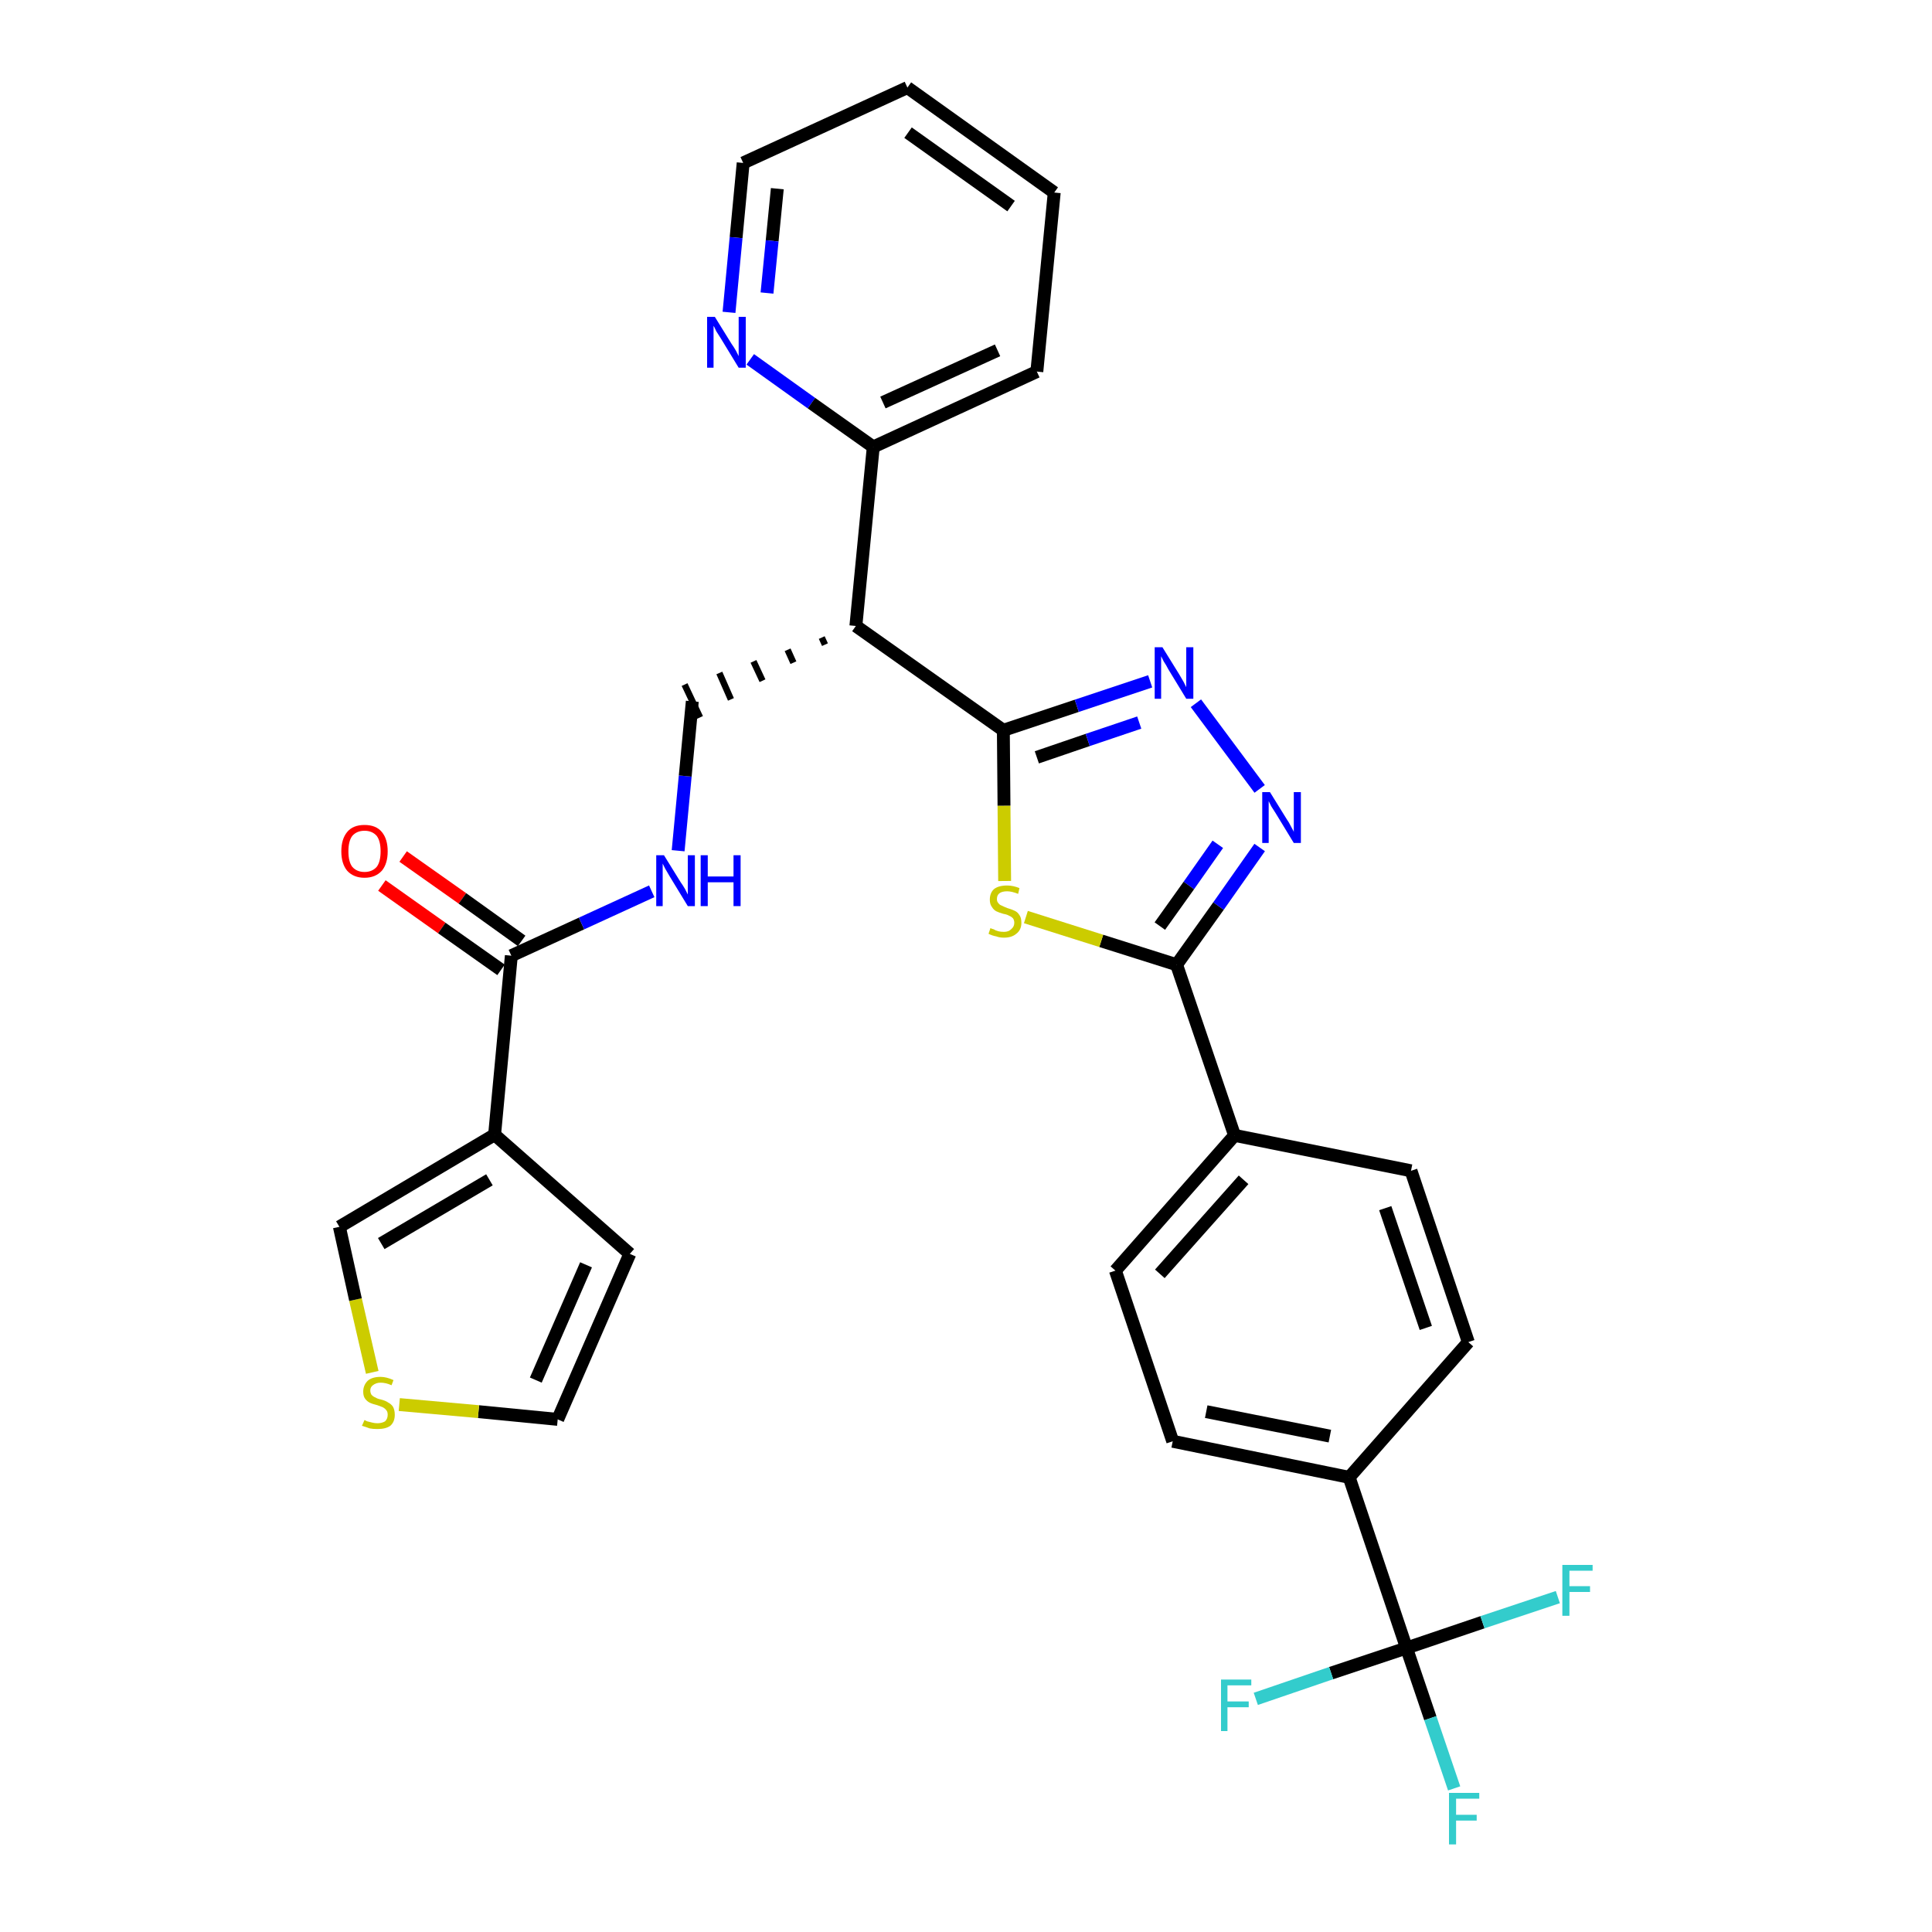 <?xml version='1.0' encoding='iso-8859-1'?>
<svg version='1.1' baseProfile='full'
              xmlns='http://www.w3.org/2000/svg'
                      xmlns:rdkit='http://www.rdkit.org/xml'
                      xmlns:xlink='http://www.w3.org/1999/xlink'
                  xml:space='preserve'
width='300px' height='300px' viewBox='0 0 300 300'>
<!-- END OF HEADER -->
<path class='bond-0 atom-0 atom-1' d='M 59.3,137.5 L 68.6,144.1' style='fill:none;fill-rule:evenodd;stroke:#FF0000;stroke-width:2.0px;stroke-linecap:butt;stroke-linejoin:miter;stroke-opacity:1' />
<path class='bond-0 atom-0 atom-1' d='M 68.6,144.1 L 77.8,150.6' style='fill:none;fill-rule:evenodd;stroke:#000000;stroke-width:2.0px;stroke-linecap:butt;stroke-linejoin:miter;stroke-opacity:1' />
<path class='bond-0 atom-0 atom-1' d='M 62.6,133.0 L 71.8,139.5' style='fill:none;fill-rule:evenodd;stroke:#FF0000;stroke-width:2.0px;stroke-linecap:butt;stroke-linejoin:miter;stroke-opacity:1' />
<path class='bond-0 atom-0 atom-1' d='M 71.8,139.5 L 81.0,146.1' style='fill:none;fill-rule:evenodd;stroke:#000000;stroke-width:2.0px;stroke-linecap:butt;stroke-linejoin:miter;stroke-opacity:1' />
<path class='bond-1 atom-1 atom-2' d='M 79.4,148.4 L 90.3,143.4' style='fill:none;fill-rule:evenodd;stroke:#000000;stroke-width:2.0px;stroke-linecap:butt;stroke-linejoin:miter;stroke-opacity:1' />
<path class='bond-1 atom-1 atom-2' d='M 90.3,143.4 L 101.2,138.4' style='fill:none;fill-rule:evenodd;stroke:#0000FF;stroke-width:2.0px;stroke-linecap:butt;stroke-linejoin:miter;stroke-opacity:1' />
<path class='bond-25 atom-1 atom-26' d='M 79.4,148.4 L 76.8,176.2' style='fill:none;fill-rule:evenodd;stroke:#000000;stroke-width:2.0px;stroke-linecap:butt;stroke-linejoin:miter;stroke-opacity:1' />
<path class='bond-2 atom-2 atom-3' d='M 105.3,132.1 L 106.4,120.5' style='fill:none;fill-rule:evenodd;stroke:#0000FF;stroke-width:2.0px;stroke-linecap:butt;stroke-linejoin:miter;stroke-opacity:1' />
<path class='bond-2 atom-2 atom-3' d='M 106.4,120.5 L 107.5,108.9' style='fill:none;fill-rule:evenodd;stroke:#000000;stroke-width:2.0px;stroke-linecap:butt;stroke-linejoin:miter;stroke-opacity:1' />
<path class='bond-3 atom-4 atom-3' d='M 127.6,99.0 L 128.1,100.1' style='fill:none;fill-rule:evenodd;stroke:#000000;stroke-width:1.0px;stroke-linecap:butt;stroke-linejoin:miter;stroke-opacity:1' />
<path class='bond-3 atom-4 atom-3' d='M 122.3,100.9 L 123.2,102.9' style='fill:none;fill-rule:evenodd;stroke:#000000;stroke-width:1.0px;stroke-linecap:butt;stroke-linejoin:miter;stroke-opacity:1' />
<path class='bond-3 atom-4 atom-3' d='M 117.0,102.7 L 118.4,105.7' style='fill:none;fill-rule:evenodd;stroke:#000000;stroke-width:1.0px;stroke-linecap:butt;stroke-linejoin:miter;stroke-opacity:1' />
<path class='bond-3 atom-4 atom-3' d='M 111.7,104.5 L 113.5,108.6' style='fill:none;fill-rule:evenodd;stroke:#000000;stroke-width:1.0px;stroke-linecap:butt;stroke-linejoin:miter;stroke-opacity:1' />
<path class='bond-3 atom-4 atom-3' d='M 106.3,106.3 L 108.7,111.4' style='fill:none;fill-rule:evenodd;stroke:#000000;stroke-width:1.0px;stroke-linecap:butt;stroke-linejoin:miter;stroke-opacity:1' />
<path class='bond-4 atom-4 atom-5' d='M 132.9,97.2 L 135.6,69.4' style='fill:none;fill-rule:evenodd;stroke:#000000;stroke-width:2.0px;stroke-linecap:butt;stroke-linejoin:miter;stroke-opacity:1' />
<path class='bond-10 atom-4 atom-11' d='M 132.9,97.2 L 155.8,113.4' style='fill:none;fill-rule:evenodd;stroke:#000000;stroke-width:2.0px;stroke-linecap:butt;stroke-linejoin:miter;stroke-opacity:1' />
<path class='bond-5 atom-5 atom-6' d='M 135.6,69.4 L 161.0,57.7' style='fill:none;fill-rule:evenodd;stroke:#000000;stroke-width:2.0px;stroke-linecap:butt;stroke-linejoin:miter;stroke-opacity:1' />
<path class='bond-5 atom-5 atom-6' d='M 137.1,62.5 L 154.9,54.4' style='fill:none;fill-rule:evenodd;stroke:#000000;stroke-width:2.0px;stroke-linecap:butt;stroke-linejoin:miter;stroke-opacity:1' />
<path class='bond-30 atom-10 atom-5' d='M 116.5,55.8 L 126.0,62.6' style='fill:none;fill-rule:evenodd;stroke:#0000FF;stroke-width:2.0px;stroke-linecap:butt;stroke-linejoin:miter;stroke-opacity:1' />
<path class='bond-30 atom-10 atom-5' d='M 126.0,62.6 L 135.6,69.4' style='fill:none;fill-rule:evenodd;stroke:#000000;stroke-width:2.0px;stroke-linecap:butt;stroke-linejoin:miter;stroke-opacity:1' />
<path class='bond-6 atom-6 atom-7' d='M 161.0,57.7 L 163.7,29.9' style='fill:none;fill-rule:evenodd;stroke:#000000;stroke-width:2.0px;stroke-linecap:butt;stroke-linejoin:miter;stroke-opacity:1' />
<path class='bond-7 atom-7 atom-8' d='M 163.7,29.9 L 140.9,13.6' style='fill:none;fill-rule:evenodd;stroke:#000000;stroke-width:2.0px;stroke-linecap:butt;stroke-linejoin:miter;stroke-opacity:1' />
<path class='bond-7 atom-7 atom-8' d='M 157.0,32.0 L 141.0,20.6' style='fill:none;fill-rule:evenodd;stroke:#000000;stroke-width:2.0px;stroke-linecap:butt;stroke-linejoin:miter;stroke-opacity:1' />
<path class='bond-8 atom-8 atom-9' d='M 140.9,13.6 L 115.4,25.3' style='fill:none;fill-rule:evenodd;stroke:#000000;stroke-width:2.0px;stroke-linecap:butt;stroke-linejoin:miter;stroke-opacity:1' />
<path class='bond-9 atom-9 atom-10' d='M 115.4,25.3 L 114.3,36.9' style='fill:none;fill-rule:evenodd;stroke:#000000;stroke-width:2.0px;stroke-linecap:butt;stroke-linejoin:miter;stroke-opacity:1' />
<path class='bond-9 atom-9 atom-10' d='M 114.3,36.9 L 113.2,48.5' style='fill:none;fill-rule:evenodd;stroke:#0000FF;stroke-width:2.0px;stroke-linecap:butt;stroke-linejoin:miter;stroke-opacity:1' />
<path class='bond-9 atom-9 atom-10' d='M 120.7,29.3 L 119.9,37.4' style='fill:none;fill-rule:evenodd;stroke:#000000;stroke-width:2.0px;stroke-linecap:butt;stroke-linejoin:miter;stroke-opacity:1' />
<path class='bond-9 atom-9 atom-10' d='M 119.9,37.4 L 119.1,45.5' style='fill:none;fill-rule:evenodd;stroke:#0000FF;stroke-width:2.0px;stroke-linecap:butt;stroke-linejoin:miter;stroke-opacity:1' />
<path class='bond-11 atom-11 atom-12' d='M 155.8,113.4 L 167.2,109.6' style='fill:none;fill-rule:evenodd;stroke:#000000;stroke-width:2.0px;stroke-linecap:butt;stroke-linejoin:miter;stroke-opacity:1' />
<path class='bond-11 atom-11 atom-12' d='M 167.2,109.6 L 178.6,105.8' style='fill:none;fill-rule:evenodd;stroke:#0000FF;stroke-width:2.0px;stroke-linecap:butt;stroke-linejoin:miter;stroke-opacity:1' />
<path class='bond-11 atom-11 atom-12' d='M 161.0,117.6 L 168.9,114.9' style='fill:none;fill-rule:evenodd;stroke:#000000;stroke-width:2.0px;stroke-linecap:butt;stroke-linejoin:miter;stroke-opacity:1' />
<path class='bond-11 atom-11 atom-12' d='M 168.9,114.9 L 176.9,112.2' style='fill:none;fill-rule:evenodd;stroke:#0000FF;stroke-width:2.0px;stroke-linecap:butt;stroke-linejoin:miter;stroke-opacity:1' />
<path class='bond-31 atom-25 atom-11' d='M 156.0,136.8 L 155.9,125.1' style='fill:none;fill-rule:evenodd;stroke:#CCCC00;stroke-width:2.0px;stroke-linecap:butt;stroke-linejoin:miter;stroke-opacity:1' />
<path class='bond-31 atom-25 atom-11' d='M 155.9,125.1 L 155.8,113.4' style='fill:none;fill-rule:evenodd;stroke:#000000;stroke-width:2.0px;stroke-linecap:butt;stroke-linejoin:miter;stroke-opacity:1' />
<path class='bond-12 atom-12 atom-13' d='M 185.7,109.2 L 195.6,122.5' style='fill:none;fill-rule:evenodd;stroke:#0000FF;stroke-width:2.0px;stroke-linecap:butt;stroke-linejoin:miter;stroke-opacity:1' />
<path class='bond-13 atom-13 atom-14' d='M 195.6,131.6 L 189.2,140.7' style='fill:none;fill-rule:evenodd;stroke:#0000FF;stroke-width:2.0px;stroke-linecap:butt;stroke-linejoin:miter;stroke-opacity:1' />
<path class='bond-13 atom-13 atom-14' d='M 189.2,140.7 L 182.7,149.8' style='fill:none;fill-rule:evenodd;stroke:#000000;stroke-width:2.0px;stroke-linecap:butt;stroke-linejoin:miter;stroke-opacity:1' />
<path class='bond-13 atom-13 atom-14' d='M 189.1,131.1 L 184.6,137.5' style='fill:none;fill-rule:evenodd;stroke:#0000FF;stroke-width:2.0px;stroke-linecap:butt;stroke-linejoin:miter;stroke-opacity:1' />
<path class='bond-13 atom-13 atom-14' d='M 184.6,137.5 L 180.1,143.8' style='fill:none;fill-rule:evenodd;stroke:#000000;stroke-width:2.0px;stroke-linecap:butt;stroke-linejoin:miter;stroke-opacity:1' />
<path class='bond-14 atom-14 atom-15' d='M 182.7,149.8 L 191.7,176.3' style='fill:none;fill-rule:evenodd;stroke:#000000;stroke-width:2.0px;stroke-linecap:butt;stroke-linejoin:miter;stroke-opacity:1' />
<path class='bond-24 atom-14 atom-25' d='M 182.7,149.8 L 171.0,146.1' style='fill:none;fill-rule:evenodd;stroke:#000000;stroke-width:2.0px;stroke-linecap:butt;stroke-linejoin:miter;stroke-opacity:1' />
<path class='bond-24 atom-14 atom-25' d='M 171.0,146.1 L 159.3,142.4' style='fill:none;fill-rule:evenodd;stroke:#CCCC00;stroke-width:2.0px;stroke-linecap:butt;stroke-linejoin:miter;stroke-opacity:1' />
<path class='bond-15 atom-15 atom-16' d='M 191.7,176.3 L 173.2,197.3' style='fill:none;fill-rule:evenodd;stroke:#000000;stroke-width:2.0px;stroke-linecap:butt;stroke-linejoin:miter;stroke-opacity:1' />
<path class='bond-15 atom-15 atom-16' d='M 193.1,183.2 L 180.1,197.8' style='fill:none;fill-rule:evenodd;stroke:#000000;stroke-width:2.0px;stroke-linecap:butt;stroke-linejoin:miter;stroke-opacity:1' />
<path class='bond-33 atom-24 atom-15' d='M 219.1,181.8 L 191.7,176.3' style='fill:none;fill-rule:evenodd;stroke:#000000;stroke-width:2.0px;stroke-linecap:butt;stroke-linejoin:miter;stroke-opacity:1' />
<path class='bond-16 atom-16 atom-17' d='M 173.2,197.3 L 182.1,223.8' style='fill:none;fill-rule:evenodd;stroke:#000000;stroke-width:2.0px;stroke-linecap:butt;stroke-linejoin:miter;stroke-opacity:1' />
<path class='bond-17 atom-17 atom-18' d='M 182.1,223.8 L 209.5,229.4' style='fill:none;fill-rule:evenodd;stroke:#000000;stroke-width:2.0px;stroke-linecap:butt;stroke-linejoin:miter;stroke-opacity:1' />
<path class='bond-17 atom-17 atom-18' d='M 187.3,219.2 L 206.5,223.0' style='fill:none;fill-rule:evenodd;stroke:#000000;stroke-width:2.0px;stroke-linecap:butt;stroke-linejoin:miter;stroke-opacity:1' />
<path class='bond-18 atom-18 atom-19' d='M 209.5,229.4 L 218.4,255.9' style='fill:none;fill-rule:evenodd;stroke:#000000;stroke-width:2.0px;stroke-linecap:butt;stroke-linejoin:miter;stroke-opacity:1' />
<path class='bond-22 atom-18 atom-23' d='M 209.5,229.4 L 228.0,208.4' style='fill:none;fill-rule:evenodd;stroke:#000000;stroke-width:2.0px;stroke-linecap:butt;stroke-linejoin:miter;stroke-opacity:1' />
<path class='bond-19 atom-19 atom-20' d='M 218.4,255.9 L 222.1,266.8' style='fill:none;fill-rule:evenodd;stroke:#000000;stroke-width:2.0px;stroke-linecap:butt;stroke-linejoin:miter;stroke-opacity:1' />
<path class='bond-19 atom-19 atom-20' d='M 222.1,266.8 L 225.8,277.7' style='fill:none;fill-rule:evenodd;stroke:#33CCCC;stroke-width:2.0px;stroke-linecap:butt;stroke-linejoin:miter;stroke-opacity:1' />
<path class='bond-20 atom-19 atom-21' d='M 218.4,255.9 L 206.7,259.8' style='fill:none;fill-rule:evenodd;stroke:#000000;stroke-width:2.0px;stroke-linecap:butt;stroke-linejoin:miter;stroke-opacity:1' />
<path class='bond-20 atom-19 atom-21' d='M 206.7,259.8 L 195.0,263.8' style='fill:none;fill-rule:evenodd;stroke:#33CCCC;stroke-width:2.0px;stroke-linecap:butt;stroke-linejoin:miter;stroke-opacity:1' />
<path class='bond-21 atom-19 atom-22' d='M 218.4,255.9 L 230.2,251.9' style='fill:none;fill-rule:evenodd;stroke:#000000;stroke-width:2.0px;stroke-linecap:butt;stroke-linejoin:miter;stroke-opacity:1' />
<path class='bond-21 atom-19 atom-22' d='M 230.2,251.9 L 241.9,248.0' style='fill:none;fill-rule:evenodd;stroke:#33CCCC;stroke-width:2.0px;stroke-linecap:butt;stroke-linejoin:miter;stroke-opacity:1' />
<path class='bond-23 atom-23 atom-24' d='M 228.0,208.4 L 219.1,181.8' style='fill:none;fill-rule:evenodd;stroke:#000000;stroke-width:2.0px;stroke-linecap:butt;stroke-linejoin:miter;stroke-opacity:1' />
<path class='bond-23 atom-23 atom-24' d='M 221.4,206.2 L 215.1,187.6' style='fill:none;fill-rule:evenodd;stroke:#000000;stroke-width:2.0px;stroke-linecap:butt;stroke-linejoin:miter;stroke-opacity:1' />
<path class='bond-26 atom-26 atom-27' d='M 76.8,176.2 L 97.8,194.7' style='fill:none;fill-rule:evenodd;stroke:#000000;stroke-width:2.0px;stroke-linecap:butt;stroke-linejoin:miter;stroke-opacity:1' />
<path class='bond-32 atom-30 atom-26' d='M 52.7,190.5 L 76.8,176.2' style='fill:none;fill-rule:evenodd;stroke:#000000;stroke-width:2.0px;stroke-linecap:butt;stroke-linejoin:miter;stroke-opacity:1' />
<path class='bond-32 atom-30 atom-26' d='M 59.2,193.1 L 76.0,183.2' style='fill:none;fill-rule:evenodd;stroke:#000000;stroke-width:2.0px;stroke-linecap:butt;stroke-linejoin:miter;stroke-opacity:1' />
<path class='bond-27 atom-27 atom-28' d='M 97.8,194.7 L 86.6,220.4' style='fill:none;fill-rule:evenodd;stroke:#000000;stroke-width:2.0px;stroke-linecap:butt;stroke-linejoin:miter;stroke-opacity:1' />
<path class='bond-27 atom-27 atom-28' d='M 91.0,196.4 L 83.2,214.3' style='fill:none;fill-rule:evenodd;stroke:#000000;stroke-width:2.0px;stroke-linecap:butt;stroke-linejoin:miter;stroke-opacity:1' />
<path class='bond-28 atom-28 atom-29' d='M 86.6,220.4 L 74.3,219.2' style='fill:none;fill-rule:evenodd;stroke:#000000;stroke-width:2.0px;stroke-linecap:butt;stroke-linejoin:miter;stroke-opacity:1' />
<path class='bond-28 atom-28 atom-29' d='M 74.3,219.2 L 62.0,218.1' style='fill:none;fill-rule:evenodd;stroke:#CCCC00;stroke-width:2.0px;stroke-linecap:butt;stroke-linejoin:miter;stroke-opacity:1' />
<path class='bond-29 atom-29 atom-30' d='M 57.8,213.1 L 55.2,201.8' style='fill:none;fill-rule:evenodd;stroke:#CCCC00;stroke-width:2.0px;stroke-linecap:butt;stroke-linejoin:miter;stroke-opacity:1' />
<path class='bond-29 atom-29 atom-30' d='M 55.2,201.8 L 52.7,190.5' style='fill:none;fill-rule:evenodd;stroke:#000000;stroke-width:2.0px;stroke-linecap:butt;stroke-linejoin:miter;stroke-opacity:1' />
<path  class='atom-0' d='M 53.0 132.2
Q 53.0 130.3, 53.9 129.2
Q 54.8 128.1, 56.6 128.1
Q 58.4 128.1, 59.3 129.2
Q 60.2 130.3, 60.2 132.2
Q 60.2 134.1, 59.3 135.2
Q 58.3 136.3, 56.6 136.3
Q 54.9 136.3, 53.9 135.2
Q 53.0 134.1, 53.0 132.2
M 56.6 135.4
Q 57.8 135.4, 58.5 134.6
Q 59.1 133.8, 59.1 132.2
Q 59.1 130.6, 58.5 129.8
Q 57.8 129.0, 56.6 129.0
Q 55.4 129.0, 54.7 129.8
Q 54.1 130.6, 54.1 132.2
Q 54.1 133.8, 54.7 134.6
Q 55.4 135.4, 56.6 135.4
' fill='#FF0000'/>
<path  class='atom-2' d='M 103.1 132.8
L 105.7 137.0
Q 106.0 137.4, 106.4 138.1
Q 106.8 138.9, 106.8 138.9
L 106.8 132.8
L 107.9 132.8
L 107.9 140.7
L 106.8 140.7
L 104.0 136.1
Q 103.7 135.6, 103.3 134.9
Q 103.0 134.3, 102.9 134.1
L 102.9 140.7
L 101.9 140.7
L 101.9 132.8
L 103.1 132.8
' fill='#0000FF'/>
<path  class='atom-2' d='M 108.8 132.8
L 109.9 132.8
L 109.9 136.1
L 113.9 136.1
L 113.9 132.8
L 115.0 132.8
L 115.0 140.7
L 113.9 140.7
L 113.9 137.0
L 109.9 137.0
L 109.9 140.7
L 108.8 140.7
L 108.8 132.8
' fill='#0000FF'/>
<path  class='atom-10' d='M 111.0 49.2
L 113.6 53.4
Q 113.9 53.8, 114.3 54.5
Q 114.7 55.3, 114.7 55.3
L 114.7 49.2
L 115.8 49.2
L 115.8 57.1
L 114.7 57.1
L 111.9 52.5
Q 111.6 52.0, 111.2 51.4
Q 110.9 50.7, 110.8 50.6
L 110.8 57.1
L 109.8 57.1
L 109.8 49.2
L 111.0 49.2
' fill='#0000FF'/>
<path  class='atom-12' d='M 180.5 100.5
L 183.1 104.7
Q 183.4 105.2, 183.8 105.9
Q 184.2 106.7, 184.2 106.7
L 184.2 100.5
L 185.3 100.5
L 185.3 108.5
L 184.2 108.5
L 181.4 103.9
Q 181.1 103.3, 180.7 102.7
Q 180.4 102.1, 180.3 101.9
L 180.3 108.5
L 179.3 108.5
L 179.3 100.5
L 180.5 100.5
' fill='#0000FF'/>
<path  class='atom-13' d='M 197.2 123.0
L 199.8 127.2
Q 200.1 127.6, 200.5 128.4
Q 200.9 129.1, 200.9 129.2
L 200.9 123.0
L 202.0 123.0
L 202.0 130.9
L 200.9 130.9
L 198.1 126.3
Q 197.8 125.8, 197.4 125.2
Q 197.1 124.6, 197.0 124.4
L 197.0 130.9
L 196.0 130.9
L 196.0 123.0
L 197.2 123.0
' fill='#0000FF'/>
<path  class='atom-20' d='M 225.0 278.4
L 229.7 278.4
L 229.7 279.3
L 226.1 279.3
L 226.1 281.8
L 229.3 281.8
L 229.3 282.7
L 226.1 282.7
L 226.1 286.4
L 225.0 286.4
L 225.0 278.4
' fill='#33CCCC'/>
<path  class='atom-21' d='M 189.6 260.8
L 194.3 260.8
L 194.3 261.7
L 190.6 261.7
L 190.6 264.2
L 193.9 264.2
L 193.9 265.1
L 190.6 265.1
L 190.6 268.8
L 189.6 268.8
L 189.6 260.8
' fill='#33CCCC'/>
<path  class='atom-22' d='M 242.6 243.0
L 247.3 243.0
L 247.3 243.9
L 243.7 243.9
L 243.7 246.3
L 246.9 246.3
L 246.9 247.2
L 243.7 247.2
L 243.7 250.9
L 242.6 250.9
L 242.6 243.0
' fill='#33CCCC'/>
<path  class='atom-25' d='M 153.8 144.1
Q 153.9 144.2, 154.3 144.3
Q 154.6 144.5, 155.0 144.6
Q 155.4 144.7, 155.9 144.7
Q 156.6 144.7, 157.0 144.3
Q 157.5 143.9, 157.5 143.3
Q 157.5 142.9, 157.3 142.6
Q 157.0 142.3, 156.7 142.2
Q 156.4 142.0, 155.8 141.9
Q 155.1 141.7, 154.7 141.5
Q 154.3 141.3, 154.0 140.8
Q 153.7 140.4, 153.7 139.7
Q 153.7 138.7, 154.3 138.1
Q 155.0 137.5, 156.4 137.5
Q 157.3 137.5, 158.3 137.9
L 158.1 138.8
Q 157.1 138.4, 156.4 138.4
Q 155.6 138.4, 155.2 138.7
Q 154.8 139.0, 154.8 139.6
Q 154.8 140.0, 155.0 140.2
Q 155.2 140.5, 155.5 140.6
Q 155.9 140.8, 156.4 141.0
Q 157.1 141.2, 157.5 141.4
Q 158.0 141.6, 158.3 142.1
Q 158.6 142.5, 158.6 143.3
Q 158.6 144.4, 157.8 145.0
Q 157.1 145.6, 155.9 145.6
Q 155.2 145.6, 154.7 145.4
Q 154.1 145.3, 153.5 145.0
L 153.8 144.1
' fill='#CCCC00'/>
<path  class='atom-29' d='M 56.6 220.5
Q 56.6 220.5, 57.0 220.7
Q 57.4 220.8, 57.8 220.9
Q 58.2 221.0, 58.6 221.0
Q 59.3 221.0, 59.8 220.7
Q 60.2 220.3, 60.2 219.7
Q 60.2 219.2, 60.0 219.0
Q 59.8 218.7, 59.4 218.5
Q 59.1 218.4, 58.6 218.2
Q 57.8 218.0, 57.4 217.8
Q 57.0 217.6, 56.7 217.2
Q 56.4 216.8, 56.4 216.1
Q 56.4 215.1, 57.1 214.4
Q 57.8 213.8, 59.1 213.8
Q 60.0 213.8, 61.1 214.3
L 60.8 215.1
Q 59.9 214.7, 59.1 214.7
Q 58.4 214.7, 57.9 215.1
Q 57.5 215.4, 57.5 215.9
Q 57.5 216.3, 57.7 216.6
Q 58.0 216.9, 58.3 217.0
Q 58.6 217.2, 59.1 217.3
Q 59.9 217.5, 60.3 217.8
Q 60.7 218.0, 61.0 218.4
Q 61.3 218.9, 61.3 219.7
Q 61.3 220.8, 60.6 221.4
Q 59.9 221.9, 58.6 221.9
Q 57.9 221.9, 57.4 221.8
Q 56.9 221.6, 56.2 221.4
L 56.6 220.5
' fill='#CCCC00'/>
</svg>

